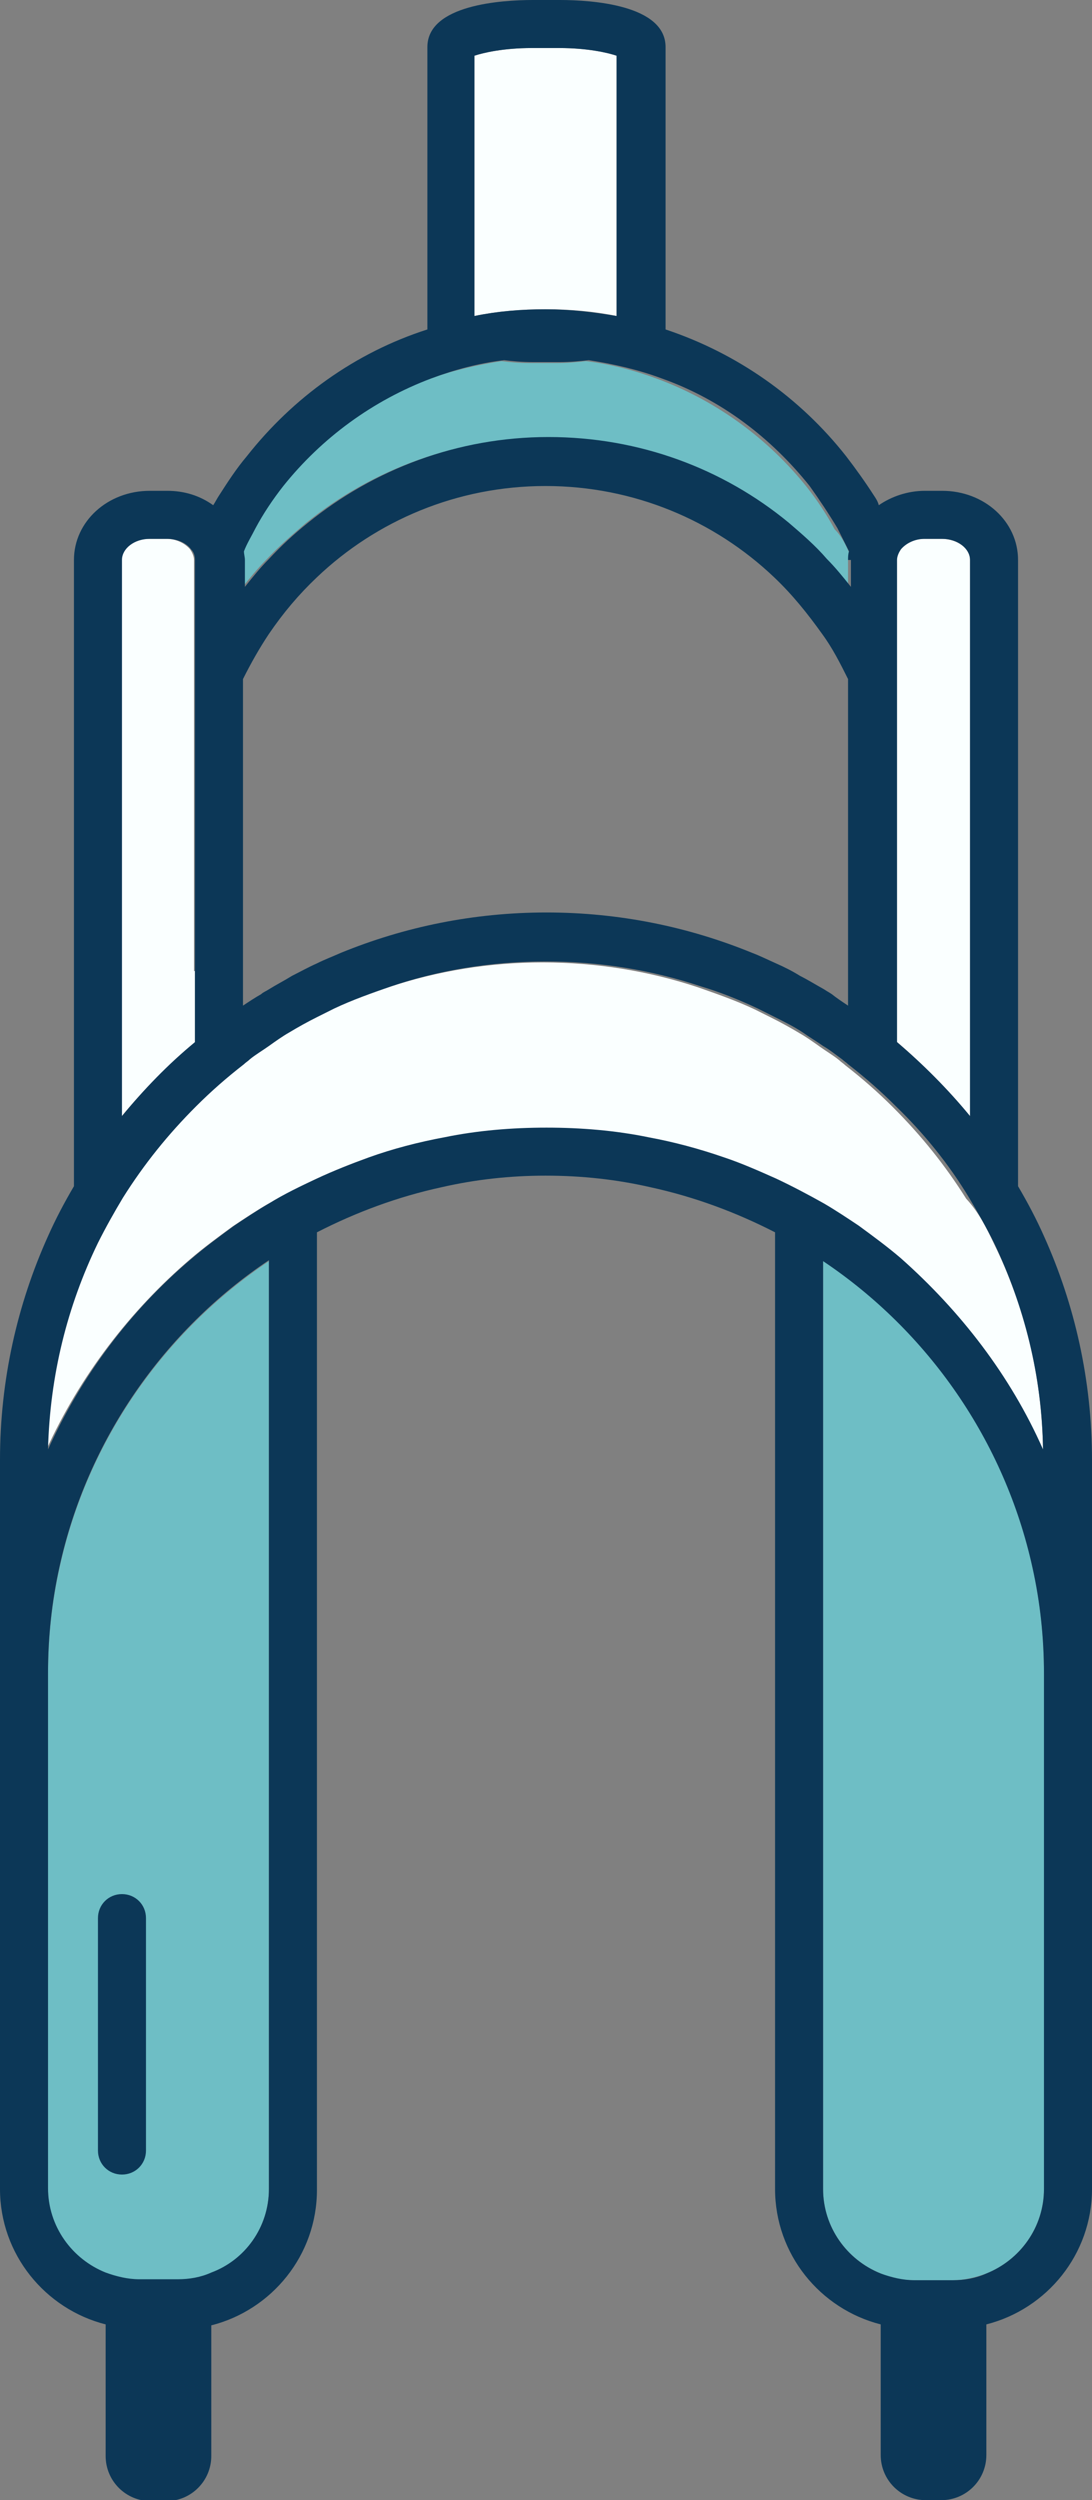 <svg xmlns="http://www.w3.org/2000/svg" width="113.7" height="260.3"><rect width="100%" height="100%" fill="#808080" stroke="none"/><style>.st0{fill:#FAFFFF;} .st1{fill:#6EBEC5;} .st2{fill:#0C3757;}</style><g id="XMLID_1_"><path class="st0" d="M20.3 101.1v7.4c-2.8 2.4-5.4 5-7.7 7.8v-58c0-1.2 1.3-2.2 2.9-2.2h1.8c1.1 0 2 .5 2.5 1.1.2.3.4.7.4 1.1V101.1zM64.2 5.8v27.1c-2.4-.5-4.9-.7-7.4-.7s-5 .2-7.4.7V5.8c.9-.3 3-.8 6-.8h2.8c3.1 0 5.1.5 6 .8z"/><path class="st1" d="M88.4 57.5c0 .3-.1.6-.1.9v2.8c-.8-1-1.6-2-2.5-2.9-1.3-1.4-2.6-2.6-4-3.8-6.8-5.5-15.5-8.9-25-8.9-9.4 0-18.1 3.3-25 8.9-1.4 1.2-2.8 2.4-4.1 3.8-.9.9-1.7 1.9-2.5 2.9v-2.8c0-.3 0-.6-.1-.9l1.2-2.4c.9-1.5 1.9-3 2.9-4.4 4-5 9.2-9 15.4-11.2 2.4-.9 5-1.5 7.6-1.9.8.1 1.8.2 3 .2H58c1.1 0 2.1-.1 3-.2 2.6.3 5.2 1 7.6 1.9C74.7 41.8 80 45.7 84 50.7c1.1 1.4 2.1 2.9 2.9 4.4.7.7 1.1 1.5 1.5 2.4z"/><path class="st0" d="M101 58.3v57.9c-2.3-2.8-4.9-5.4-7.7-7.8V58.3c0-.4.2-.8.4-1.1.5-.7 1.5-1.1 2.5-1.1H98c1.7 0 3 1 3 2.2zM103.5 129.5c3.2 6.5 5 13.8 5.1 21.5-3.5-7.7-8.6-14.5-15-19.9-1.4-1.2-2.9-2.3-4.4-3.4-1.2-.8-2.4-1.6-3.6-2.3-1.6-1-3.3-1.8-5-2.6-1.7-.8-3.5-1.5-5.4-2.2-2.5-.9-5.2-1.6-7.9-2.1-3.4-.7-7-1-10.6-1-3.6 0-7.2.3-10.6 1-2.7.5-5.3 1.2-7.9 2.1-1.8.6-3.6 1.4-5.4 2.2-1.7.8-3.4 1.7-5 2.6-1.2.7-2.4 1.5-3.6 2.3-1.5 1.1-3 2.2-4.4 3.4-6.3 5.4-11.5 12.2-15 19.9.1-7.7 2-15 5.1-21.5.8-1.6 1.7-3.2 2.6-4.7 2.1-3.5 4.7-6.7 7.6-9.5 1.6-1.6 3.2-3 5-4.4.2-.2.4-.3.6-.5.7-.5 1.3-1 2-1.4.7-.5 1.4-.9 2.1-1.4.9-.6 1.9-1.1 2.9-1.6l1.8-.9c1.9-.9 3.9-1.7 5.9-2.3 5.1-1.7 10.5-2.6 16.1-2.6 5.6 0 11.1.9 16.2 2.6 2 .7 4 1.4 5.9 2.3l1.8.9c1 .5 1.9 1 2.9 1.6.7.4 1.4.9 2.1 1.4.7.5 1.4.9 2 1.4.2.2.4.3.6.5 1.8 1.4 3.4 2.8 5 4.4 2.9 2.9 5.4 6 7.6 9.5 1.3 1.4 2.1 3 2.9 4.7z"/><path class="st1" d="M108.7 197.5v30.4c0 4-2.5 7.4-6 8.8-1.1.4-2.3.7-3.5.7h-4c-1.2 0-2.4-.2-3.5-.7-3.5-1.4-6-4.8-6-8.8V131.2c10.9 7.3 18.9 18.7 21.8 31.9.8 3.6 1.2 7.3 1.2 11.1V197.5zM28 223.2v4.7c0 4-2.5 7.4-6 8.8-1.1.4-2.3.7-3.5.7h-4c-1.2 0-2.4-.2-3.5-.7-3.5-1.4-6-4.8-6-8.8v-52.7-.9c0-3.8.4-7.5 1.2-11.1C9.1 150 17.1 138.6 28 131.3v91.9z"/><path class="st2" d="M113.7 174.2v53.7c0 6.8-4.7 12.5-11 14.1v13.6c0 2.6-2.1 4.7-4.7 4.7h-1.6c-2.6 0-4.7-2.1-4.7-4.7V242c-6.3-1.6-11-7.3-11-14.1v-99.6c-4.1-2.1-8.4-3.7-13-4.7-3.5-.8-7.1-1.2-10.9-1.2-3.7 0-7.3.4-10.8 1.2-4.6 1-8.9 2.6-13 4.7V228c0 6.8-4.7 12.5-11 14.1v13.6c0 2.6-2.1 4.7-4.7 4.7h-1.6c-2.6 0-4.7-2.1-4.7-4.7V242c-6.3-1.6-11-7.3-11-14.1V152c0-8.3 1.8-16.2 5-23.3.8-1.8 1.7-3.5 2.7-5.2V58.3c0-4 3.5-7.2 7.9-7.2h1.8c1.8 0 3.4.5 4.8 1.5.2-.3.4-.7.6-1 .9-1.4 1.8-2.8 2.9-4.1 4.8-6.1 11.3-10.8 18.8-13.2V4.9c0-4.4 7.7-4.9 11-4.9h2.8c3.3 0 11 .5 11 4.9v29.4c7.5 2.5 14 7.1 18.8 13.2 1 1.3 2 2.7 2.9 4.1.2.3.4.6.5 1 1.3-.9 3-1.5 4.8-1.5h1.8c4.4 0 7.9 3.2 7.9 7.2v65.2c1 1.7 1.9 3.4 2.7 5.2 3.2 7.1 5 15 5 23.3v22.2zm-5 53.7v-52.7-.9c0-3.8-.4-7.5-1.2-11.1-2.9-13.2-10.9-24.6-21.8-31.9V227.9c0 4 2.5 7.4 6 8.8 1.1.4 2.3.7 3.5.7h4c1.2 0 2.4-.2 3.5-.7 3.5-1.4 6-4.8 6-8.8zm-.1-77c-.1-7.7-2-15-5.1-21.5-.8-1.6-1.7-3.2-2.6-4.7-2.1-3.5-4.7-6.7-7.6-9.5-1.6-1.6-3.2-3-5-4.4-.2-.2-.4-.3-.6-.5-.7-.5-1.3-1-2-1.4-.7-.5-1.4-.9-2.1-1.4-.9-.6-1.9-1.1-2.9-1.6l-1.8-.9c-1.9-.9-3.9-1.7-5.9-2.3-5.1-1.7-10.5-2.6-16.2-2.6-5.6 0-11.1.9-16.1 2.6-2 .7-4 1.4-5.9 2.3l-1.8.9c-1 .5-1.9 1-2.9 1.6-.7.4-1.4.9-2.1 1.4-.7.5-1.4.9-2 1.4-.2.2-.4.3-.6.5-1.8 1.4-3.4 2.8-5 4.4-2.9 2.9-5.4 6-7.6 9.5-.9 1.5-1.8 3.1-2.6 4.7-3.2 6.6-5 13.8-5.2 21.5 3.5-7.7 8.6-14.5 15-19.9 1.4-1.2 2.9-2.3 4.4-3.4 1.2-.8 2.4-1.6 3.6-2.3 1.6-1 3.3-1.8 5-2.6 1.7-.8 3.5-1.5 5.4-2.2 2.5-.9 5.2-1.6 7.9-2.1 3.4-.7 7-1 10.6-1 3.6 0 7.2.3 10.6 1 2.7.5 5.3 1.2 7.9 2.1 1.8.6 3.6 1.4 5.4 2.2 1.7.8 3.4 1.7 5 2.6 1.2.7 2.4 1.5 3.6 2.3 1.5 1.1 3 2.2 4.4 3.4 6.2 5.5 11.4 12.2 14.8 19.9zm-7.6-34.7V58.3c0-1.2-1.3-2.2-2.9-2.2h-1.8c-1.1 0-2 .5-2.5 1.1-.2.3-.4.7-.4 1.1v50.2c2.7 2.3 5.3 4.9 7.6 7.7zM88.3 58.3c0-.3 0-.6.1-.9L87.2 55c-.9-1.5-1.9-3-2.9-4.4-4-5-9.2-9-15.4-11.2-2.4-.9-5-1.5-7.6-1.9-.9.1-1.9.2-3 .2h-2.8c-1.2 0-2.2-.1-3-.2-2.6.3-5.2 1-7.6 1.9-6.1 2.3-11.4 6.2-15.4 11.2-1.1 1.4-2.1 2.9-2.9 4.4-.4.8-.9 1.6-1.2 2.4 0 .3.1.6.1.9v2.8c.8-1 1.6-2 2.5-2.9 1.3-1.4 2.6-2.6 4.1-3.8 6.8-5.5 15.5-8.9 25-8.9s18.2 3.3 25 8.9c1.4 1.2 2.8 2.4 4 3.8.9.9 1.7 1.9 2.5 2.9v-2.8zm0 46.4v-34c-.8-1.6-1.6-3.2-2.7-4.7-1.5-2.1-3.1-4.1-5-5.9-6.2-5.9-14.6-9.5-23.8-9.5-9.2 0-17.6 3.6-23.8 9.5-1.9 1.8-3.5 3.7-5 5.9-1 1.5-1.9 3.1-2.7 4.7v34c.6-.4 1.2-.8 1.9-1.2.2-.2.5-.3.8-.5.8-.5 1.6-.9 2.4-1.4.8-.4 1.7-.9 2.6-1.3.8-.4 1.6-.7 2.5-1.1 6.6-2.7 13.8-4.2 21.4-4.2 7.6 0 14.8 1.5 21.4 4.2.8.3 1.6.7 2.5 1.1.9.4 1.7.8 2.5 1.3.8.4 1.6.9 2.5 1.4.3.2.5.3.8.5.5.4 1.1.8 1.7 1.2zM64.2 32.9V5.8c-.9-.3-3-.8-6-.8h-2.8c-3 0-5.1.5-6 .8v27.1c2.4-.5 4.9-.7 7.4-.7 2.6 0 5 .3 7.4.7zM28 227.9V131.2c-10.9 7.3-18.9 18.7-21.8 31.9-.8 3.6-1.2 7.3-1.2 11.1V227.8c0 4 2.5 7.4 6 8.8 1.1.4 2.3.7 3.5.7h4c1.2 0 2.4-.2 3.5-.7 3.5-1.3 6-4.7 6-8.7zm-7.7-119.4V58.3c0-.4-.1-.8-.4-1.1-.5-.7-1.5-1.1-2.5-1.1h-1.8c-1.6 0-2.9 1-2.9 2.2v57.9c2.3-2.8 4.8-5.4 7.6-7.7z"/></g><path class="st2" d="M12.7 226.4c-1.4 0-2.5-1.1-2.5-2.5v-24.2c0-1.4 1.1-2.5 2.5-2.5s2.5 1.1 2.5 2.5v24.2c0 1.4-1.1 2.5-2.5 2.5z"/></svg>